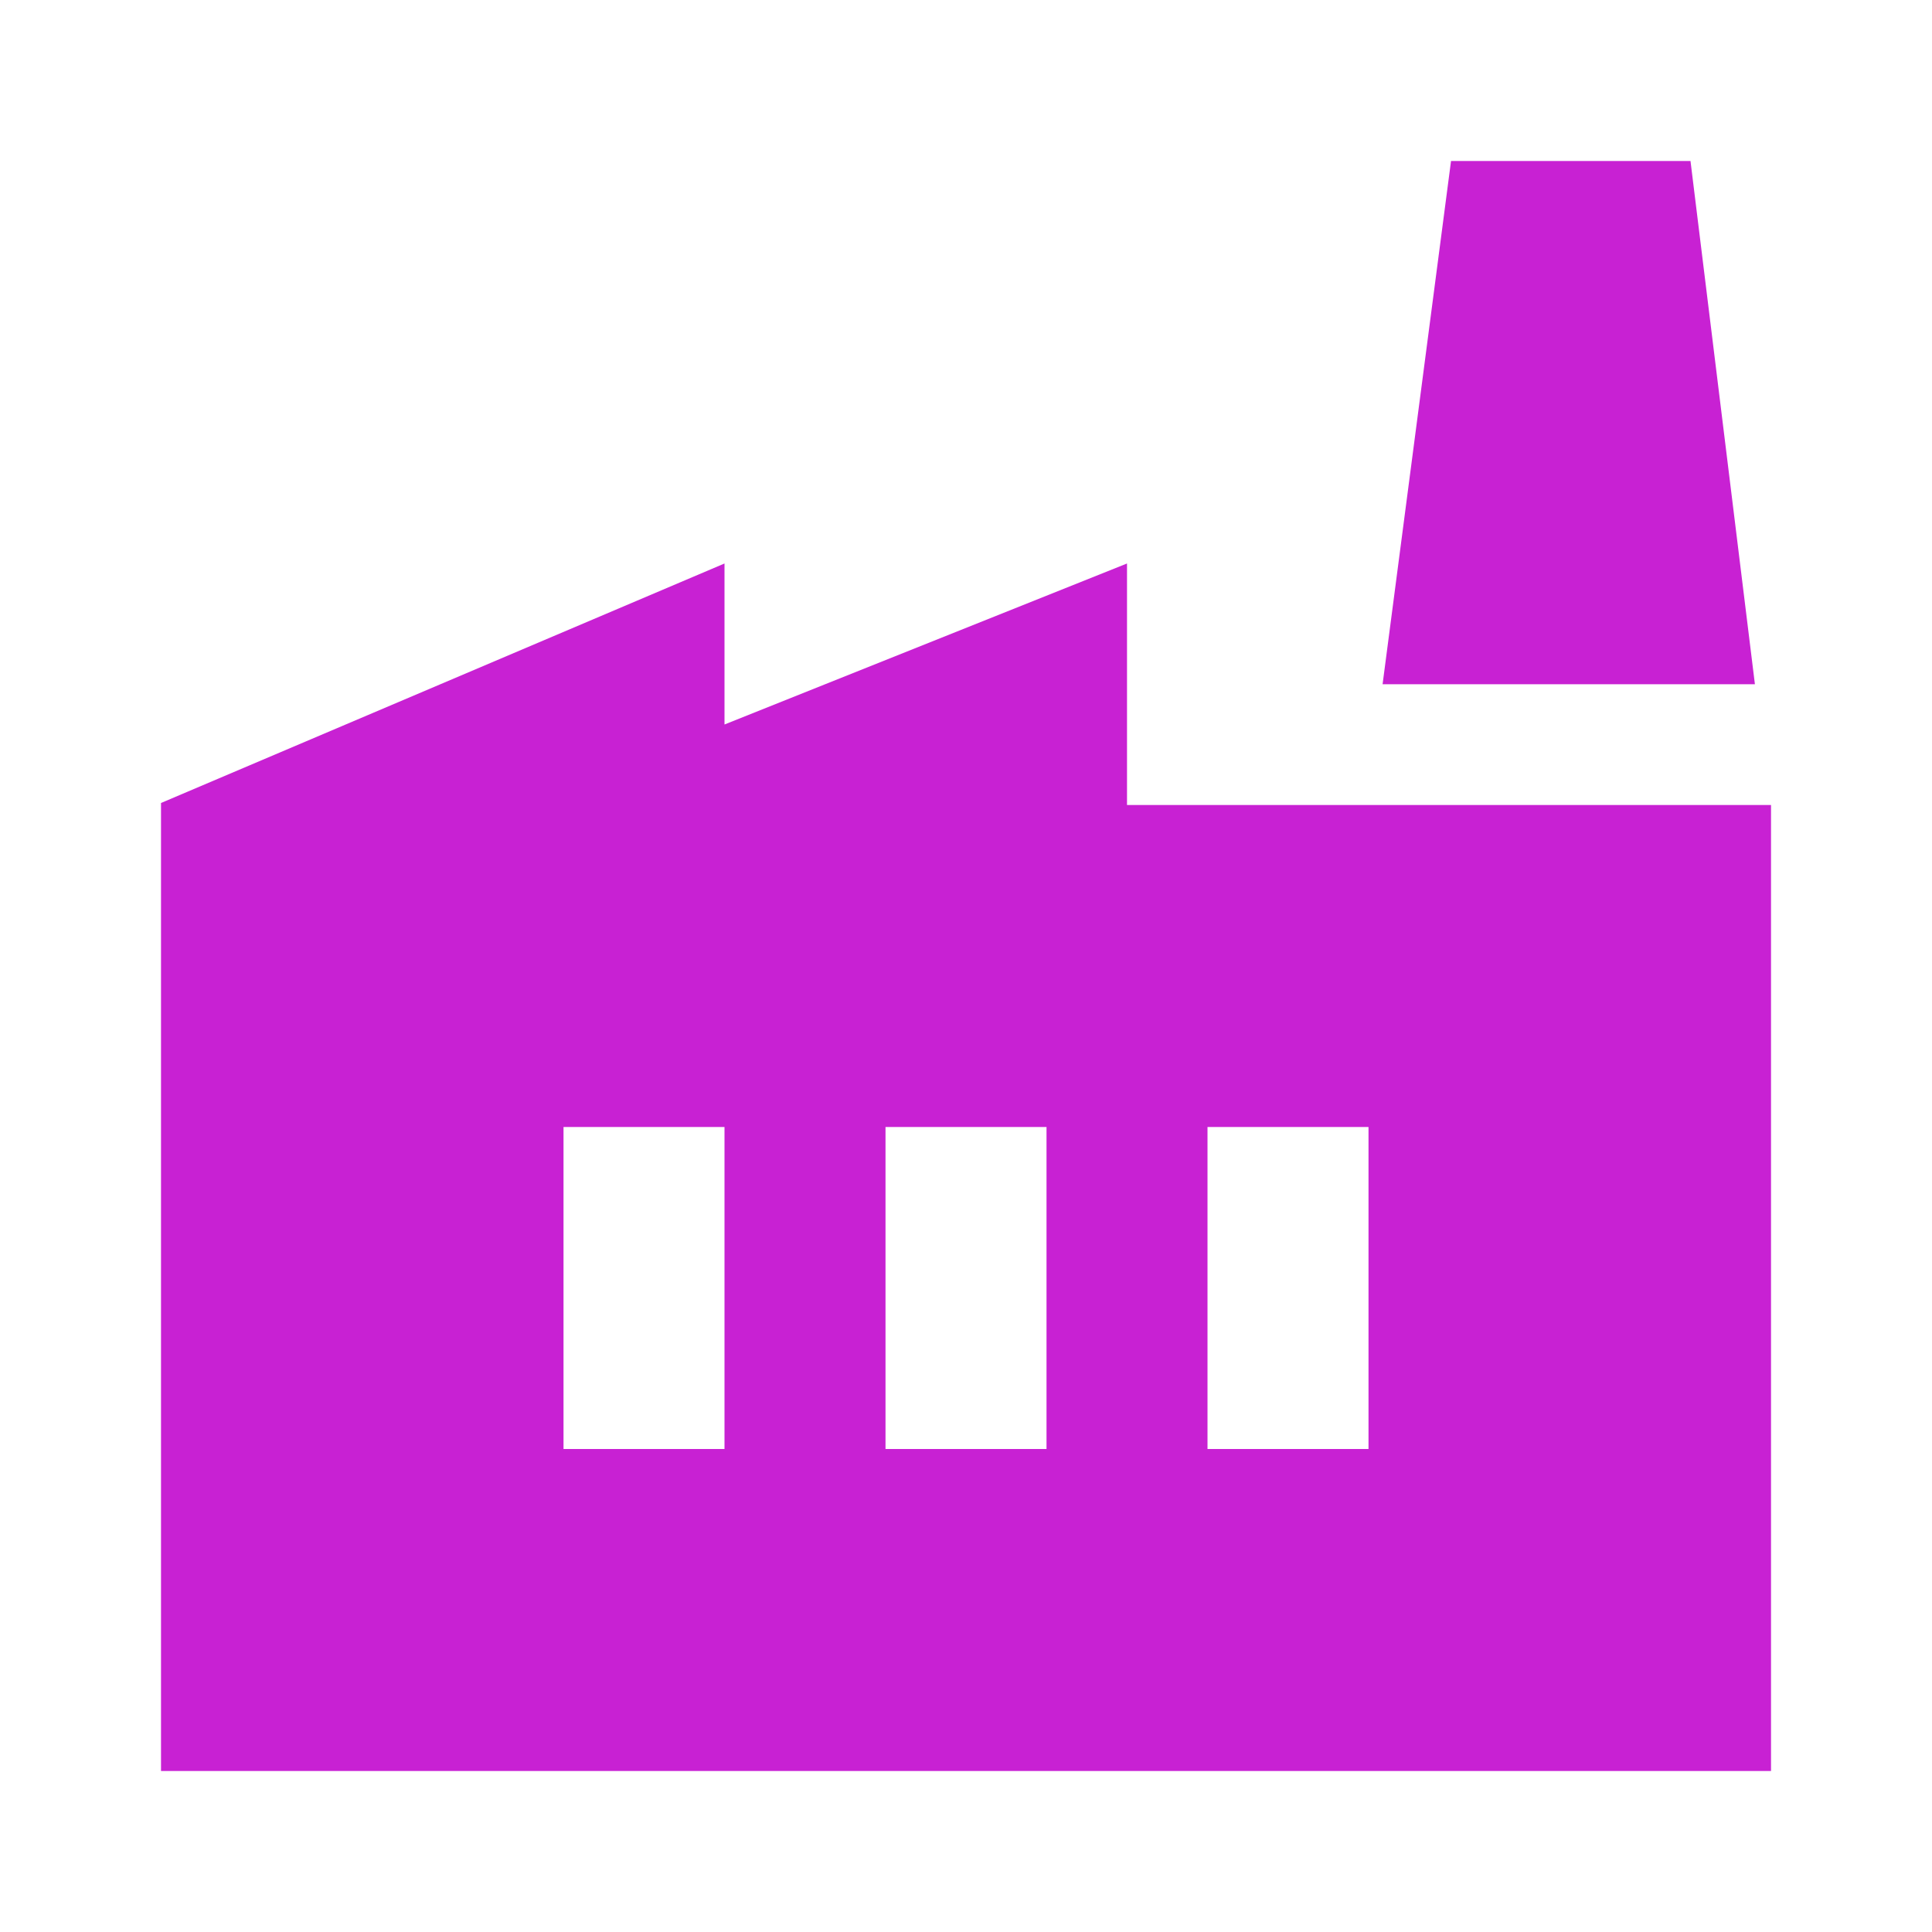 <svg width="80" height="80" viewBox="0 0 80 80" fill="none" xmlns="http://www.w3.org/2000/svg">
<path d="M6.667 73.333V33.25L30 23.333V30L46.667 23.333V33.333H73.334V73.333H6.667ZM36.667 60H43.334V46.667H36.667V60ZM23.334 60H30V46.667H23.334V60ZM50 60H56.667V46.667H50V60ZM72.667 28.333H57.25L60.084 6.667H70L72.667 28.333Z" fill="#C821D3"/>
</svg>
